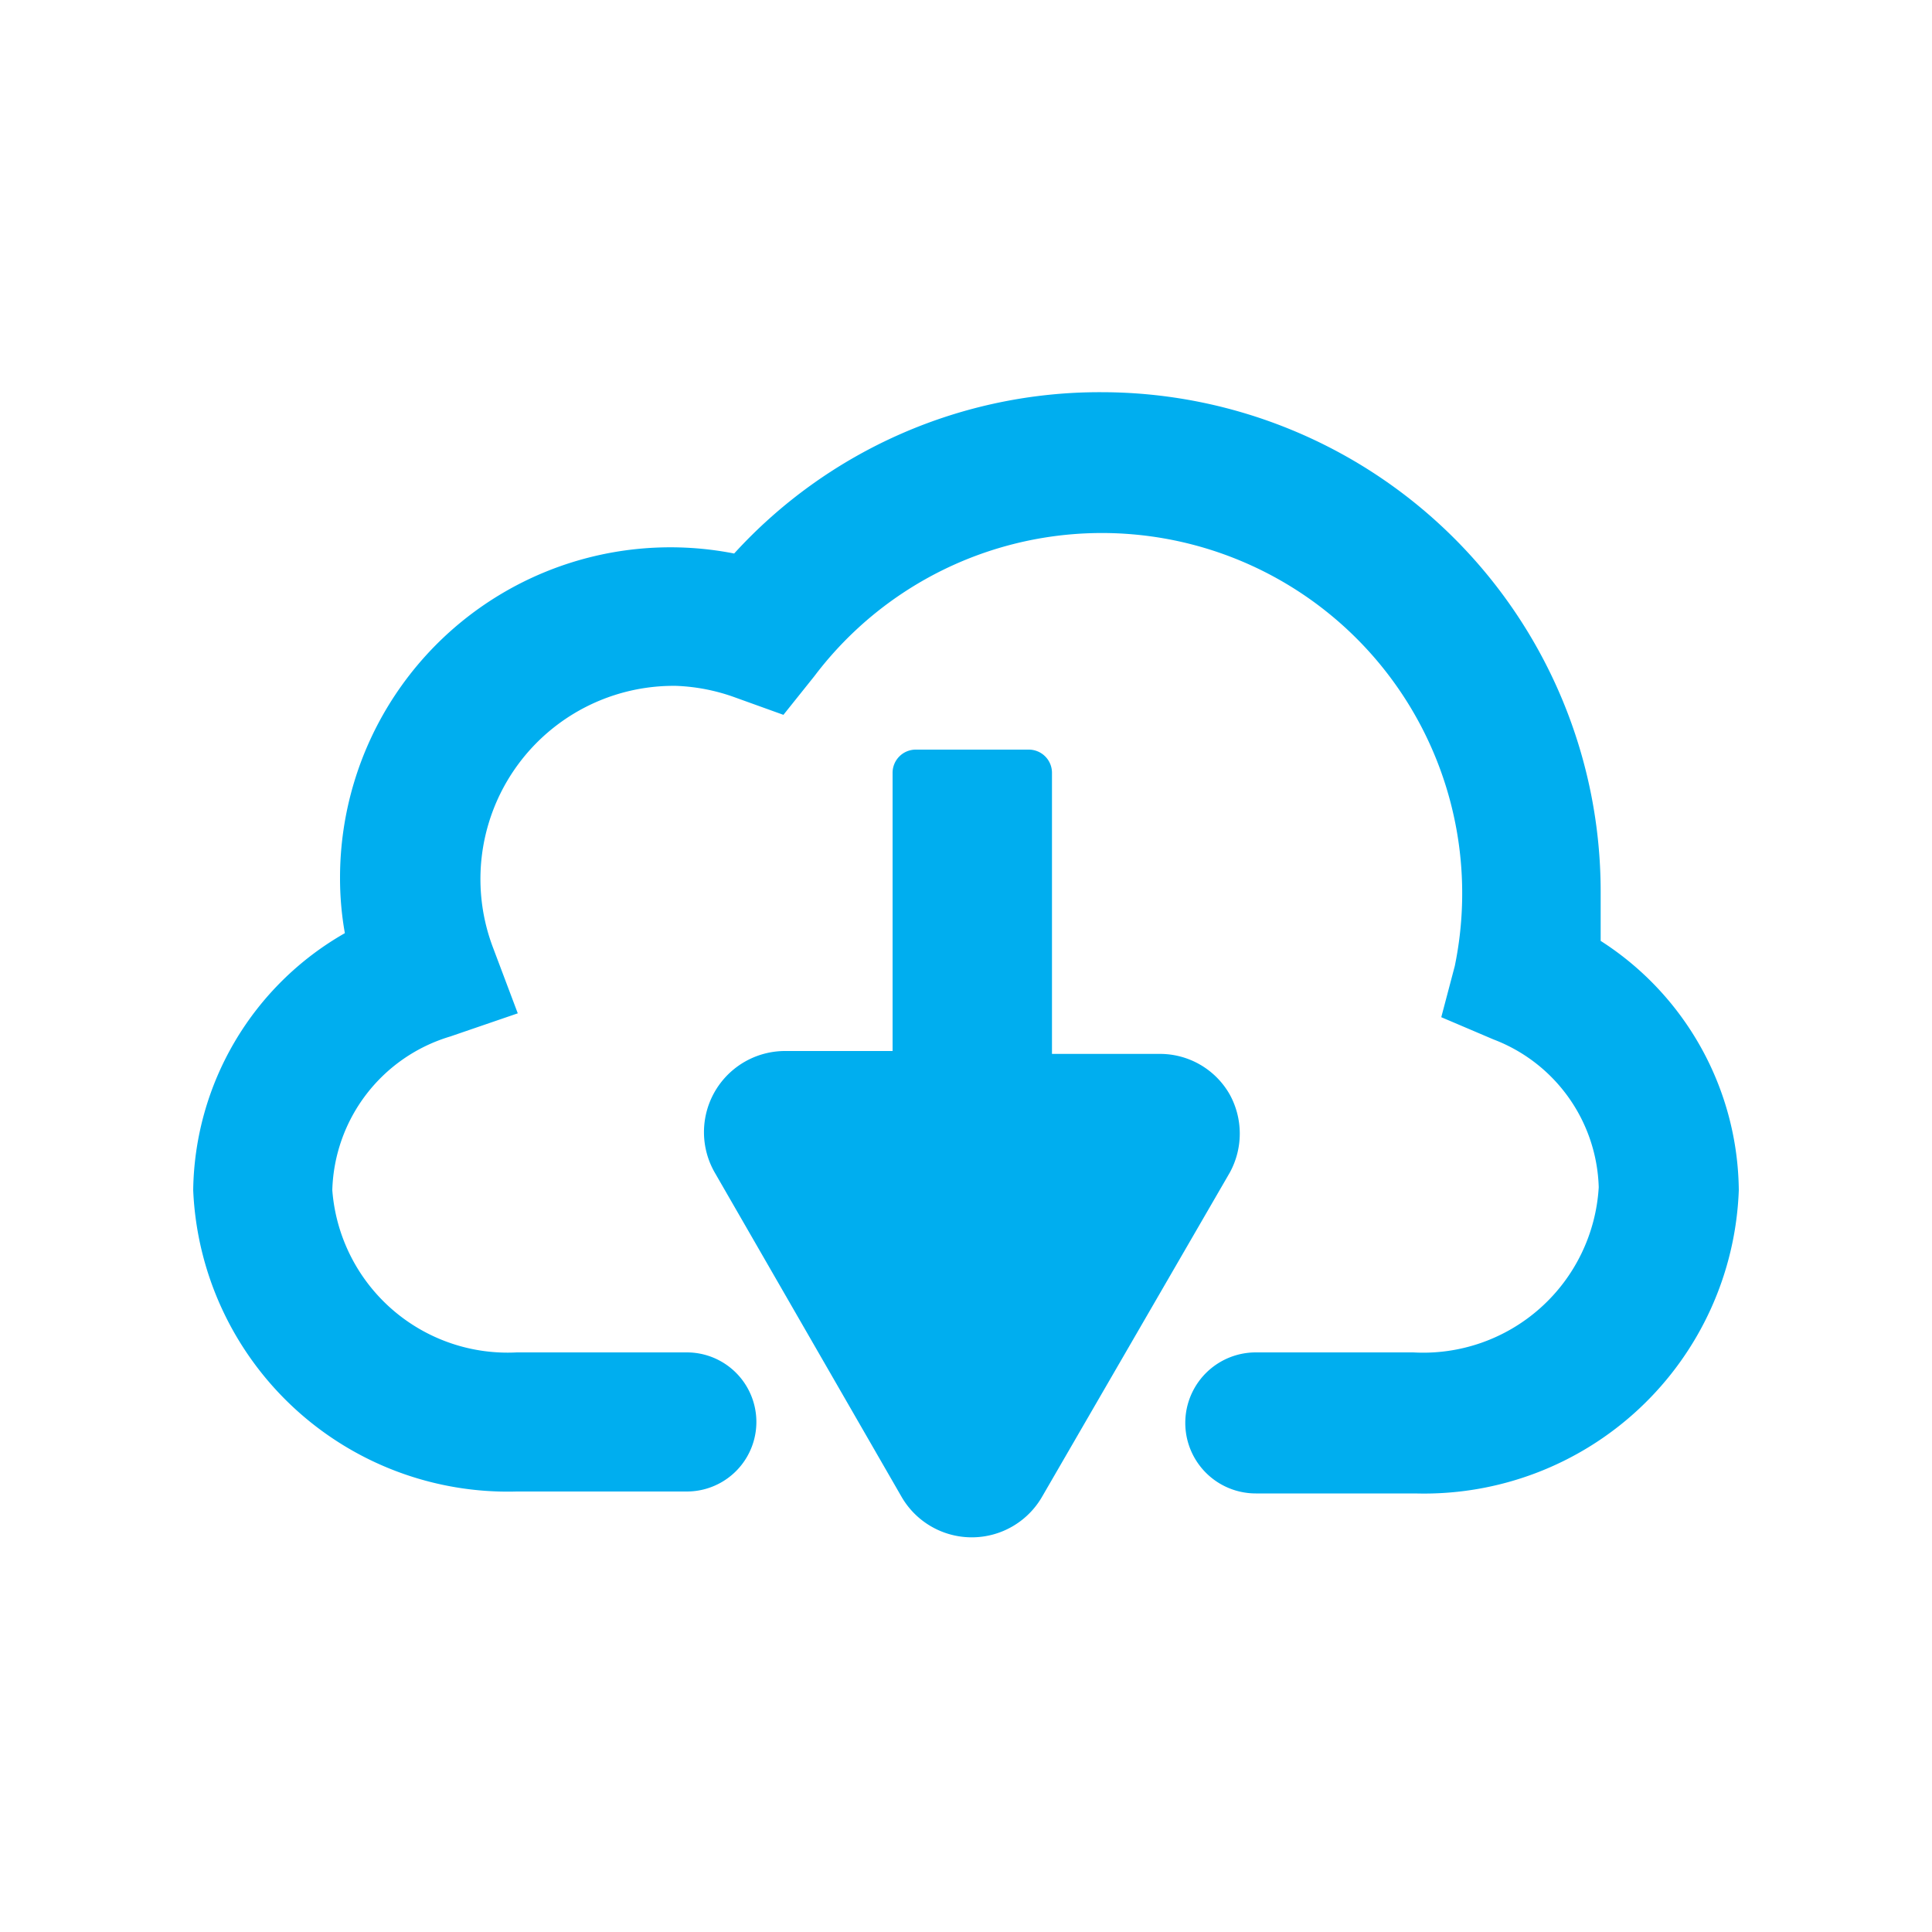 <svg id="icons" xmlns="http://www.w3.org/2000/svg" viewBox="0 0 20 20"><defs><style>.cls-1{fill:#00aeef;}</style></defs><title>app-icon-download</title><path class="cls-1" d="M14.65,15.46H13A0.72,0.72,0,1,1,13,14h1.63a1.82,1.82,0,0,0,1.92-1.71,1.69,1.69,0,0,0-1.09-1.53l-0.54-.23L15.06,10A3.73,3.73,0,0,0,8.43,7L8.11,7.4l-0.5-.18A2,2,0,0,0,7,7.1,2,2,0,0,0,5.1,9.8l0.26,0.69-0.7.24a1.71,1.71,0,0,0-1.22,1.59A1.82,1.82,0,0,0,5.35,14H7.11a0.72,0.72,0,1,1,0,1.44H5.35A3.26,3.26,0,0,1,2,12.32,3.11,3.11,0,0,1,3.57,9.66a3.23,3.23,0,0,1-.05-0.57A3.42,3.42,0,0,1,7.6,5.73a5.12,5.12,0,0,1,3.8-1.67,5.17,5.17,0,0,1,5.17,5.17c0,0.17,0,.34,0,0.51A3.1,3.1,0,0,1,18,12.32,3.26,3.26,0,0,1,14.65,15.46Z"/><path class="cls-1" d="M12.73,11.33A0.83,0.83,0,0,0,12,10.91H10.89V8a0.24,0.24,0,0,0-.24-0.24H9.48A0.24,0.24,0,0,0,9.24,8v2.88H8.13a0.84,0.84,0,0,0-.73,1.26l1.93,3.35a0.84,0.84,0,0,0,1.46,0l1.94-3.35A0.84,0.84,0,0,0,12.73,11.33Z"/></svg>